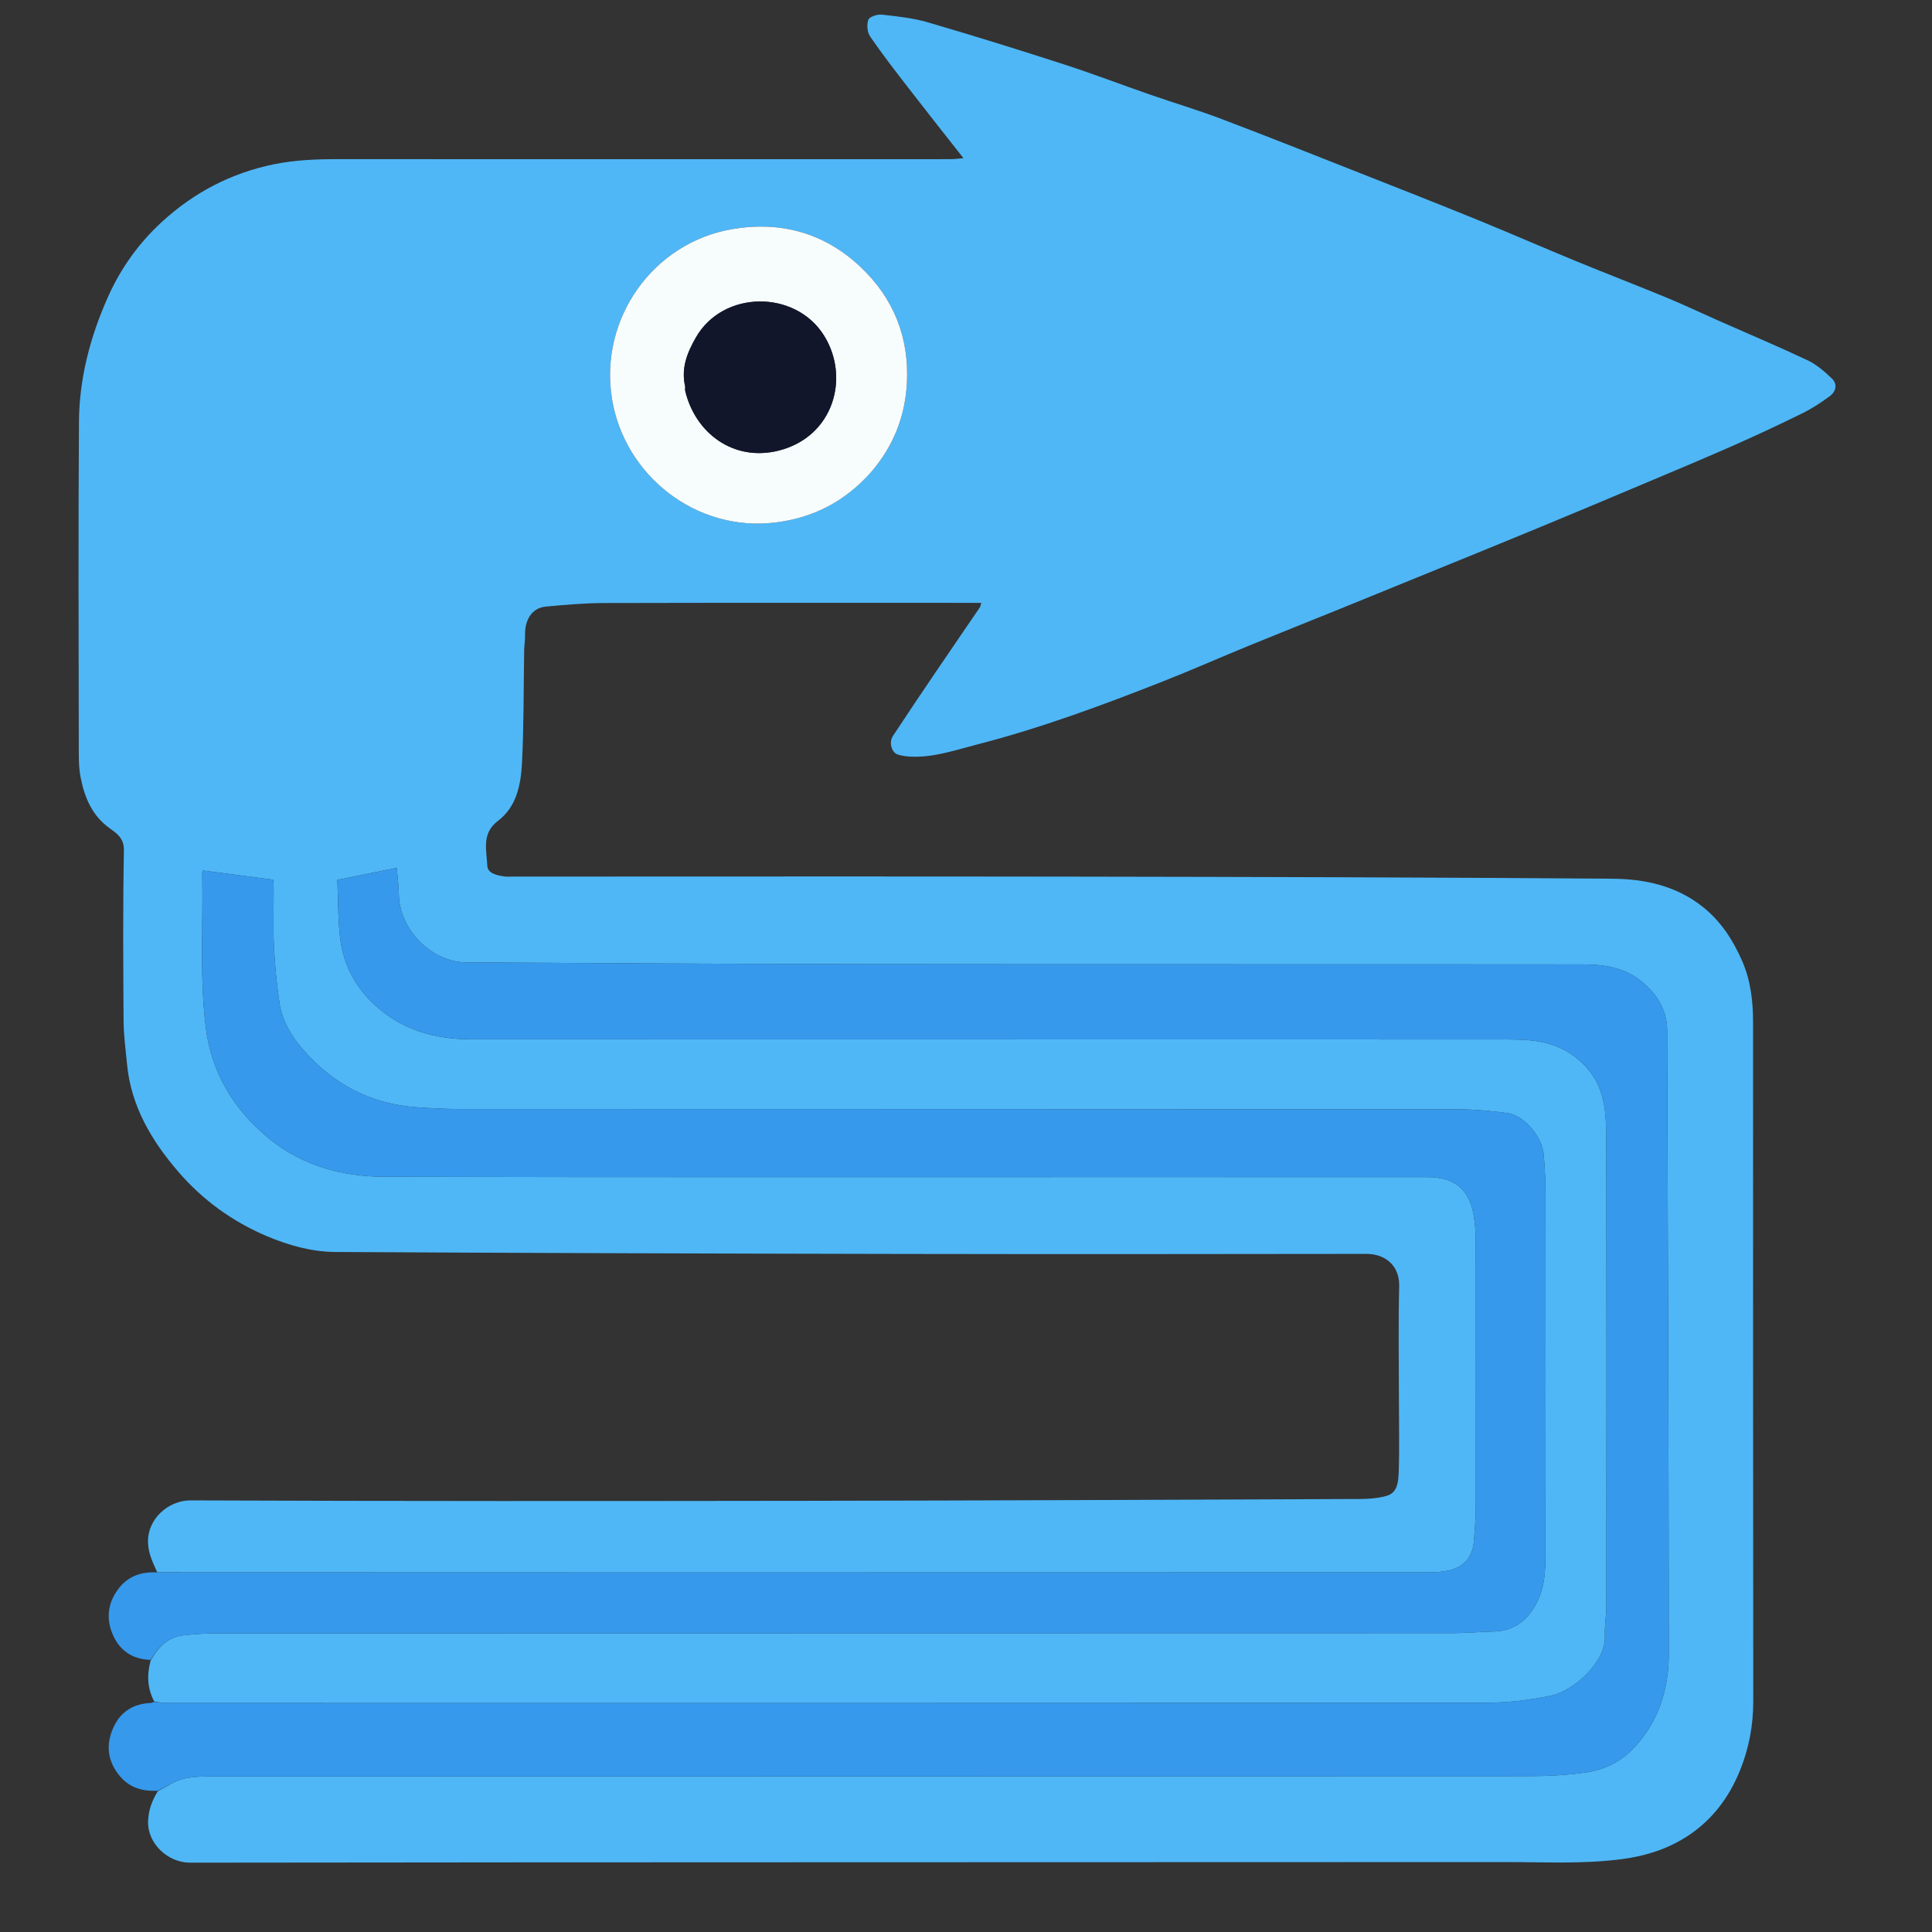 <svg xmlns="http://www.w3.org/2000/svg" xmlns:xlink="http://www.w3.org/1999/xlink" width="500" zoomAndPan="magnify" viewBox="0 0 375 375" height="500" preserveAspectRatio="xMidYMid meet" version="1.2"><rect x="0" y="0" width="375" height="375" fill="#333333" stroke="none"/><g id="e43900b116"><path style=" stroke:none;fill-rule:nonzero;fill:#4fb7f6;fill-opacity:1;" d="M 29.918 330.23 C 28.633 327.77 28.457 325.199 29.234 322.328 C 30.754 319.57 32.719 317.707 35.742 317.395 C 37.859 317.176 39.996 317.035 42.121 317.035 C 122.039 317.012 201.957 317.016 281.875 316.992 C 284.523 316.992 287.168 316.742 289.816 316.684 C 293.91 316.598 296.574 314.492 298.355 310.949 C 299.727 308.227 299.953 305.281 299.961 302.367 C 300.02 278.699 300.004 255.031 299.98 231.363 C 299.977 228.945 299.836 226.523 299.633 224.113 C 299.328 220.551 295.781 216.441 292.516 216.031 C 289.379 215.641 286.211 215.316 283.055 215.316 C 218.359 215.27 153.66 215.281 88.965 215.258 C 86.316 215.258 83.664 215.105 81.02 214.93 C 72.035 214.328 64.645 210.445 58.805 203.699 C 56.57 201.121 54.77 198.129 54.25 194.684 C 53.695 190.996 53.352 187.266 53.168 183.539 C 52.988 179.844 53.133 176.133 53.121 172.43 C 53.117 171.82 53.055 171.211 53.031 170.75 C 48.332 170.133 43.871 169.547 39.387 168.957 C 39.332 169.168 39.25 169.332 39.254 169.496 C 39.445 179.363 38.742 189.246 39.902 199.098 C 40.965 208.148 45.328 215.355 52.219 220.996 C 58.668 226.273 66.453 228.387 74.605 228.406 C 123.098 228.527 171.594 228.469 220.086 228.473 C 239.066 228.473 258.047 228.473 277.031 228.48 C 282.246 228.484 285.105 230.75 286.012 235.727 C 286.328 237.473 286.43 239.277 286.434 241.055 C 286.465 258.301 286.465 275.547 286.438 292.793 C 286.434 294.859 286.25 296.934 286.09 299 C 285.879 301.699 284.625 303.762 281.98 304.605 C 280.637 305.031 279.152 305.176 277.73 305.18 C 224.492 305.207 171.25 305.207 118.012 305.207 C 88.848 305.203 59.68 305.191 30.516 305.184 C 29.719 303.371 28.828 301.695 28.734 299.543 C 28.523 294.762 32.758 291.211 36.984 291.227 C 76.855 291.383 116.723 291.363 156.594 291.305 C 192.395 291.254 228.191 291.094 263.992 290.953 C 265.531 290.949 267.102 290.832 268.598 290.492 C 270.574 290.051 271.375 289.078 271.484 285.855 C 271.648 281.117 271.527 276.367 271.527 271.625 C 271.527 264.316 271.395 257.004 271.578 249.699 C 271.684 245.57 268.82 243.375 265.195 243.379 C 235.336 243.422 205.477 243.445 175.617 243.391 C 138.777 243.324 101.934 243.211 65.094 243.008 C 60.527 242.98 56.086 241.746 51.852 239.961 C 45.129 237.121 39.34 232.926 34.598 227.422 C 29.391 221.375 25.398 214.652 24.645 206.453 C 24.395 203.719 24.008 200.98 23.988 198.246 C 23.914 187.195 23.84 176.137 24.051 165.09 C 24.098 162.684 22.691 161.777 21.289 160.77 C 17.879 158.324 16.43 154.824 15.656 150.941 C 15.355 149.438 15.293 147.867 15.293 146.324 C 15.27 124.855 15.18 103.387 15.324 81.922 C 15.383 73.484 17.484 65.43 20.93 57.695 C 23.445 52.047 26.945 47.172 31.473 43.023 C 37.668 37.355 44.836 33.602 53.121 31.895 C 57.27 31.043 61.41 30.887 65.609 30.891 C 105.246 30.914 144.887 30.902 184.523 30.895 C 185.234 30.895 185.945 30.789 187.008 30.703 C 183.316 26.004 179.844 21.629 176.43 17.211 C 173.855 13.883 171.273 10.551 168.895 7.086 C 168.328 6.262 168.199 4.758 168.555 3.824 C 168.781 3.23 170.301 2.746 171.176 2.844 C 174.164 3.172 177.207 3.496 180.078 4.332 C 188.922 6.914 197.727 9.652 206.496 12.488 C 212.117 14.305 217.637 16.426 223.219 18.363 C 227.844 19.969 232.543 21.367 237.113 23.102 C 246.168 26.535 255.16 30.117 264.164 33.668 C 271.742 36.652 279.32 39.633 286.863 42.707 C 293.195 45.289 299.461 48.035 305.785 50.637 C 311.672 53.059 317.617 55.344 323.5 57.773 C 326.871 59.168 330.172 60.742 333.512 62.219 C 339.297 64.777 345.133 67.234 350.852 69.934 C 352.594 70.754 354.148 72.113 355.559 73.465 C 356.703 74.559 356.367 76.004 355.168 76.887 C 353.48 78.133 351.699 79.305 349.82 80.227 C 345.262 82.469 340.656 84.625 336.004 86.672 C 329.699 89.445 323.336 92.09 316.988 94.766 C 311.375 97.137 305.758 99.492 300.129 101.824 C 295.027 103.941 289.914 106.023 284.805 108.113 C 276.684 111.43 268.562 114.746 260.434 118.047 C 254.469 120.469 248.484 122.84 242.527 125.281 C 236.906 127.586 231.348 130.043 225.695 132.27 C 213.891 136.922 202 141.324 189.688 144.496 C 185.43 145.59 181.266 147.062 176.789 146.863 C 175.941 146.824 175.07 146.715 174.266 146.461 C 173.047 146.07 172.492 144.105 173.32 142.848 C 176.105 138.602 178.949 134.391 181.801 130.184 C 184.582 126.078 187.398 121.996 190.184 117.895 C 190.332 117.676 190.352 117.371 190.461 117.016 C 189.777 117.016 189.199 117.016 188.625 117.016 C 164.844 117.016 141.059 116.984 117.277 117.047 C 113.5 117.055 109.715 117.391 105.949 117.738 C 103.02 118.012 101.828 120.641 101.914 123.293 C 101.941 124.242 101.758 125.195 101.742 126.148 C 101.613 133.477 101.695 140.816 101.316 148.133 C 101.098 152.293 100.277 156.594 96.66 159.324 C 93.422 161.77 94.453 165.027 94.582 168.023 C 94.648 169.551 96.504 169.926 97.953 170.125 C 98.465 170.195 98.992 170.141 99.516 170.141 C 135.621 170.141 171.73 170.094 207.84 170.152 C 242.887 170.207 277.934 170.289 312.98 170.559 C 319.215 170.609 325.328 171.906 330.477 175.996 C 334.043 178.828 336.395 182.488 338.168 186.566 C 339.816 190.348 340.27 194.379 340.27 198.457 C 340.281 242.379 340.258 286.301 340.305 330.219 C 340.312 334.875 339.48 339.301 337.754 343.586 C 335.574 349.004 332.168 353.477 327.207 356.602 C 323.453 358.965 319.348 360.254 314.871 360.848 C 307.379 361.844 299.895 361.422 292.414 361.426 C 207.234 361.477 122.055 361.43 36.875 361.543 C 32.668 361.551 28.582 357.895 28.746 353.473 C 28.824 351.348 29.48 349.586 30.605 347.691 C 32.387 346.762 33.941 345.645 35.656 345.25 C 37.703 344.777 39.891 344.812 42.02 344.812 C 126.965 344.793 211.914 344.797 296.859 344.754 C 300.535 344.754 304.242 344.543 307.875 344.027 C 311.535 343.512 314.789 341.84 317.336 339.062 C 322.031 333.953 323.918 327.715 323.914 320.973 C 323.879 280.656 323.734 240.336 323.598 200.02 C 323.582 195.91 321.477 192.754 318.383 190.305 C 315.156 187.75 311.211 187.191 307.266 187.188 C 260.801 187.141 214.332 187.191 167.867 187.137 C 142.074 187.105 116.277 186.941 90.484 186.793 C 83.695 186.754 77.504 180.375 77.414 173.582 C 77.391 171.887 77.148 170.199 77.004 168.449 C 73.117 169.238 69.477 169.977 65.48 170.789 C 65.645 174.562 65.574 178.438 66.043 182.242 C 66.668 187.324 69.062 191.707 72.828 195.152 C 78.062 199.938 84.461 201.727 91.441 201.73 C 157.754 201.734 224.066 201.734 290.383 201.758 C 293.145 201.758 295.957 201.691 298.66 202.152 C 302.344 202.781 305.543 204.445 308.117 207.41 C 311.348 211.137 311.742 215.59 311.754 220.066 C 311.84 250.676 311.805 281.289 311.785 311.898 C 311.785 313.734 311.41 315.582 311.508 317.41 C 311.797 322.648 305.371 328.195 301.156 329.098 C 297.031 329.984 292.734 330.488 288.516 330.492 C 203.047 330.57 117.578 330.555 32.109 330.543 C 31.379 330.543 30.648 330.336 29.918 330.23 M 169.312 91.359 C 173.461 86.488 175.656 80.809 176.02 74.469 C 176.527 65.582 173.488 57.938 167.07 51.855 C 160.074 45.227 151.574 42.859 142.109 44.477 C 126.695 47.109 116.223 61.957 118.801 77.508 C 121.262 92.34 135.117 103.285 150.465 101.422 C 157.969 100.512 164.184 97.227 169.312 91.359 Z M 169.312 91.359 "/><path style=" stroke:none;fill-rule:nonzero;fill:#3699ec;fill-opacity:1;" d="M 29.832 330.344 C 30.648 330.336 31.379 330.543 32.109 330.543 C 117.578 330.555 203.047 330.57 288.516 330.492 C 292.734 330.488 297.031 329.984 301.156 329.098 C 305.371 328.195 311.797 322.648 311.508 317.41 C 311.41 315.582 311.785 313.734 311.785 311.898 C 311.805 281.289 311.84 250.676 311.754 220.066 C 311.742 215.59 311.348 211.137 308.117 207.41 C 305.543 204.445 302.344 202.781 298.66 202.152 C 295.957 201.691 293.145 201.758 290.383 201.758 C 224.066 201.734 157.754 201.734 91.441 201.73 C 84.461 201.727 78.062 199.938 72.828 195.152 C 69.062 191.707 66.668 187.324 66.043 182.242 C 65.574 178.438 65.645 174.562 65.48 170.789 C 69.477 169.977 73.117 169.238 77.004 168.449 C 77.148 170.199 77.391 171.887 77.414 173.582 C 77.504 180.375 83.695 186.754 90.484 186.793 C 116.277 186.941 142.074 187.105 167.867 187.137 C 214.332 187.191 260.801 187.141 307.266 187.188 C 311.211 187.191 315.156 187.75 318.383 190.305 C 321.477 192.754 323.582 195.91 323.598 200.02 C 323.734 240.336 323.879 280.656 323.914 320.973 C 323.918 327.715 322.031 333.953 317.336 339.062 C 314.789 341.84 311.535 343.512 307.875 344.027 C 304.242 344.543 300.535 344.754 296.859 344.754 C 211.914 344.797 126.965 344.793 42.02 344.812 C 39.891 344.812 37.703 344.777 35.656 345.25 C 33.941 345.645 32.387 346.762 30.641 347.574 C 27.445 347.742 24.859 346.906 22.914 344.309 C 20.672 341.32 20.617 338.172 22.152 335.012 C 23.535 332.16 26.016 330.672 29.238 330.547 C 29.41 330.539 29.578 330.488 29.832 330.344 Z M 29.832 330.344 "/><path style=" stroke:none;fill-rule:nonzero;fill:#3699ec;fill-opacity:1;" d="M 30.363 305.195 C 59.68 305.191 88.848 305.203 118.012 305.207 C 171.25 305.207 224.492 305.207 277.73 305.18 C 279.152 305.176 280.637 305.031 281.98 304.605 C 284.625 303.762 285.879 301.699 286.09 299 C 286.25 296.934 286.434 294.859 286.438 292.793 C 286.465 275.547 286.465 258.301 286.434 241.055 C 286.43 239.277 286.328 237.473 286.012 235.727 C 285.105 230.75 282.246 228.484 277.031 228.48 C 258.047 228.473 239.066 228.473 220.086 228.473 C 171.594 228.469 123.098 228.527 74.605 228.406 C 66.453 228.387 58.668 226.273 52.219 220.996 C 45.328 215.355 40.965 208.148 39.902 199.098 C 38.742 189.246 39.445 179.363 39.254 169.496 C 39.25 169.332 39.332 169.168 39.387 168.957 C 43.871 169.547 48.332 170.133 53.031 170.75 C 53.055 171.211 53.117 171.82 53.121 172.43 C 53.133 176.133 52.988 179.844 53.168 183.539 C 53.352 187.266 53.695 190.996 54.25 194.684 C 54.77 198.129 56.57 201.121 58.805 203.699 C 64.645 210.445 72.035 214.328 81.02 214.93 C 83.664 215.105 86.316 215.258 88.965 215.258 C 153.66 215.281 218.359 215.27 283.055 215.316 C 286.211 215.316 289.379 215.641 292.516 216.031 C 295.781 216.441 299.328 220.551 299.633 224.113 C 299.836 226.523 299.977 228.945 299.98 231.363 C 300.004 255.031 300.02 278.699 299.961 302.367 C 299.953 305.281 299.727 308.227 298.355 310.949 C 296.574 314.492 293.91 316.598 289.816 316.684 C 287.168 316.742 284.523 316.992 281.875 316.992 C 201.957 317.016 122.039 317.012 42.121 317.035 C 39.996 317.035 37.859 317.176 35.742 317.395 C 32.719 317.707 30.754 319.57 29.23 322.184 C 25.68 322.074 23.211 320.359 21.875 317.242 C 20.59 314.238 20.887 311.281 22.852 308.566 C 24.672 306.047 27.188 305.07 30.363 305.195 Z M 30.363 305.195 "/><path style=" stroke:none;fill-rule:nonzero;fill:#f7fcfd;fill-opacity:1;" d="M 169.234 91.457 C 164.184 97.227 157.969 100.512 150.465 101.422 C 135.117 103.285 121.262 92.34 118.801 77.508 C 116.223 61.957 126.695 47.109 142.109 44.477 C 151.574 42.859 160.074 45.227 167.07 51.855 C 173.488 57.938 176.527 65.582 176.02 74.469 C 175.656 80.809 173.461 86.488 169.234 91.457 M 133.008 75.176 C 133.004 75.406 132.949 75.648 133 75.867 C 134.953 84.086 142.406 89.672 151.16 87.457 C 161.836 84.75 165.027 73.246 159.93 65.113 C 154.359 56.219 140.344 56.293 135.078 65.496 C 133.438 68.363 132.137 71.402 133.008 75.176 Z M 133.008 75.176 "/><path style=" stroke:none;fill-rule:nonzero;fill:#11162b;fill-opacity:1;" d="M 132.996 75.023 C 132.137 71.402 133.438 68.363 135.078 65.496 C 140.344 56.293 154.359 56.219 159.93 65.113 C 165.027 73.246 161.836 84.75 151.16 87.457 C 142.406 89.672 134.953 84.086 133 75.867 C 132.949 75.648 133.004 75.406 132.996 75.023 Z M 132.996 75.023 "/></g></svg>

